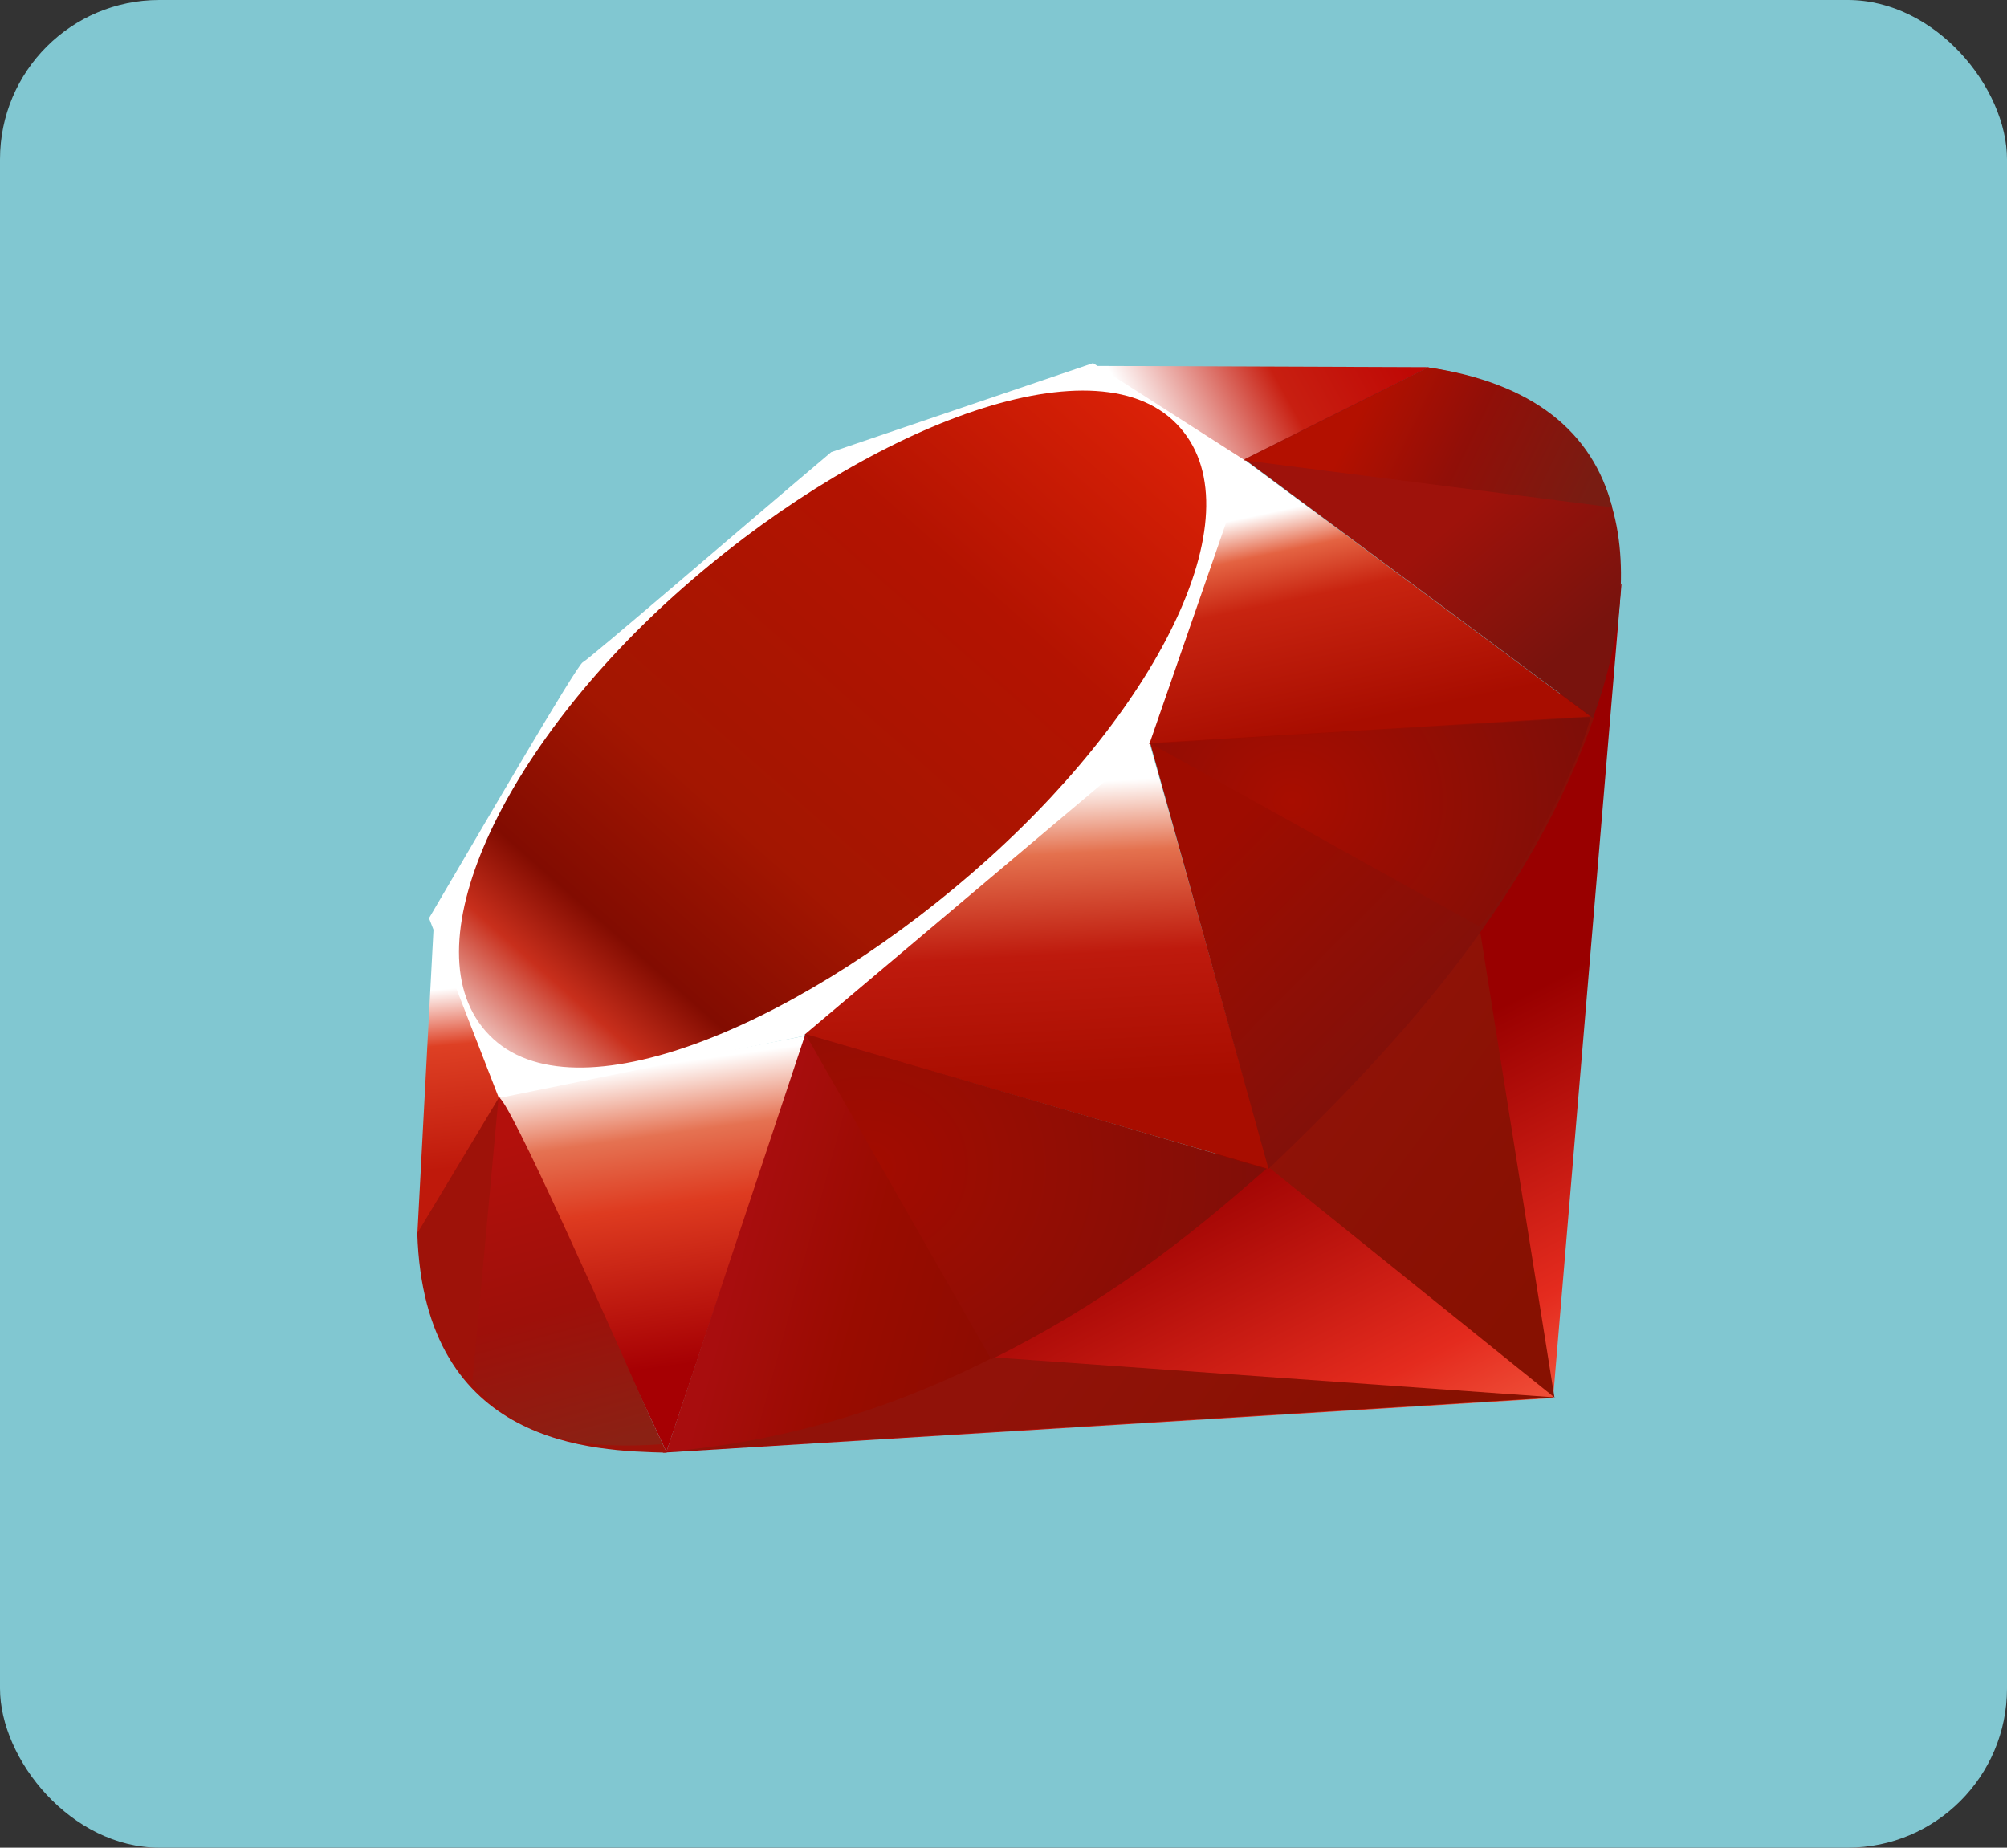 <svg width="63" height="58" viewBox="0 0 63 58" fill="none" xmlns="http://www.w3.org/2000/svg">
<rect x="0" y="0" width="63" height="58" fill="#333333" stroke="none"/>
<rect width="63" height="58" rx="5" fill="#81C7D1"/>
<path d="M42.39 33.978L20.8 45.601L48.751 43.886L50.9 18.318L42.39 33.978Z" fill="url(#paint0_linear)"/>
<path d="M48.794 43.866L46.396 28.823L39.852 36.663L48.794 43.866Z" fill="url(#paint1_linear)"/>
<path d="M48.826 43.866L31.233 42.612L20.898 45.572L48.826 43.866Z" fill="url(#paint2_linear)"/>
<path d="M20.919 45.572L25.315 32.508L15.649 34.38L20.919 45.572Z" fill="url(#paint3_linear)"/>
<path d="M39.852 36.703L35.802 22.326L24.224 32.175L39.852 36.703Z" fill="url(#paint4_linear)"/>
<path d="M49.982 22.532L39.042 14.417L35.996 23.365L49.982 22.532Z" fill="url(#paint5_linear)"/>
<path d="M44.863 11.526L38.426 14.76L34.365 11.487L44.863 11.526Z" fill="url(#paint6_linear)"/>
<path d="M13.1 38.77L15.8 34.302L13.618 28.99L13.1 38.77Z" fill="url(#paint7_linear)"/>
<path d="M13.467 28.823L15.66 34.468L25.196 32.528L36.082 23.345L39.15 14.496L34.311 11.399L26.092 14.192C23.5 16.377 18.478 20.709 18.295 20.787C18.111 20.866 14.979 26.256 13.467 28.823Z" fill="white"/>
<path d="M21.178 18.68C26.794 13.633 34.03 10.644 36.806 13.183C39.582 15.731 36.633 21.905 31.028 26.952C25.423 31.999 18.262 35.154 15.487 32.616C12.7 30.068 15.562 23.727 21.178 18.68Z" fill="url(#paint8_linear)"/>
<path d="M20.919 45.572L25.282 32.459L39.765 36.683C34.527 41.142 28.706 44.905 20.919 45.572Z" fill="url(#paint9_linear)"/>
<path d="M36.104 23.326L39.819 36.693C44.193 32.518 48.124 28.03 50.047 22.483L36.104 23.326Z" fill="url(#paint10_linear)"/>
<path d="M50.004 22.542C51.494 18.465 51.84 12.624 44.82 11.536L39.063 14.417L50.004 22.542Z" fill="url(#paint11_linear)"/>
<path d="M13.1 38.712C13.305 45.434 18.651 45.542 20.93 45.601L15.67 34.439L13.1 38.712Z" fill="#9E1209"/>
<path d="M36.126 23.345C39.484 25.217 46.267 28.99 46.396 29.059C46.612 29.166 49.312 24.913 49.928 22.512L36.126 23.345Z" fill="url(#paint12_radial)"/>
<path d="M25.282 32.459L31.114 42.671C34.56 40.975 37.26 38.908 39.733 36.693L25.282 32.459Z" fill="url(#paint13_radial)"/>
<path d="M15.649 34.458L14.828 43.386C16.383 45.317 18.532 45.483 20.779 45.336C19.148 41.652 15.897 34.302 15.649 34.458Z" fill="url(#paint14_linear)"/>
<path d="M39.031 14.447L50.608 15.927C49.993 13.545 48.092 12.016 44.852 11.536L39.031 14.447Z" fill="url(#paint15_linear)"/>
<defs>
<linearGradient id="paint0_linear" x1="46.31" y1="48.713" x2="39.45" y2="35.365" gradientUnits="userSpaceOnUse">
<stop stop-color="#FB7655"/>
<stop offset="0.41" stop-color="#E42B1E"/>
<stop offset="0.99" stop-color="#990000"/>
<stop offset="1" stop-color="#990000"/>
</linearGradient>
<linearGradient id="paint1_linear" x1="50.283" y1="37.981" x2="40.648" y2="30.856" gradientUnits="userSpaceOnUse">
<stop stop-color="#871101"/>
<stop offset="0.99" stop-color="#911209"/>
<stop offset="1" stop-color="#911209"/>
</linearGradient>
<linearGradient id="paint2_linear" x1="42.06" y1="49.1" x2="32.425" y2="41.975" gradientUnits="userSpaceOnUse">
<stop stop-color="#871101"/>
<stop offset="0.99" stop-color="#911209"/>
<stop offset="1" stop-color="#911209"/>
</linearGradient>
<linearGradient id="paint3_linear" x1="20.483" y1="33.451" x2="21.8" y2="42.885" gradientUnits="userSpaceOnUse">
<stop stop-color="white"/>
<stop offset="0.23" stop-color="#E57252"/>
<stop offset="0.46" stop-color="#DE3B20"/>
<stop offset="0.99" stop-color="#A60003"/>
<stop offset="1" stop-color="#A60003"/>
</linearGradient>
<linearGradient id="paint4_linear" x1="31.441" y1="24.678" x2="31.924" y2="34.272" gradientUnits="userSpaceOnUse">
<stop stop-color="white"/>
<stop offset="0.23" stop-color="#E4714E"/>
<stop offset="0.56" stop-color="#BE1A0D"/>
<stop offset="0.99" stop-color="#A80D00"/>
<stop offset="1" stop-color="#A80D00"/>
</linearGradient>
<linearGradient id="paint5_linear" x1="41.165" y1="15.816" x2="42.625" y2="22.75" gradientUnits="userSpaceOnUse">
<stop stop-color="white"/>
<stop offset="0.18" stop-color="#E46342"/>
<stop offset="0.4" stop-color="#C82410"/>
<stop offset="0.99" stop-color="#A80D00"/>
<stop offset="1" stop-color="#A80D00"/>
</linearGradient>
<linearGradient id="paint6_linear" x1="35.799" y1="13.396" x2="43.06" y2="9.395" gradientUnits="userSpaceOnUse">
<stop stop-color="white"/>
<stop offset="0.54" stop-color="#C81F11"/>
<stop offset="0.99" stop-color="#BF0905"/>
<stop offset="1" stop-color="#BF0905"/>
</linearGradient>
<linearGradient id="paint7_linear" x1="13.845" y1="31.056" x2="14.359" y2="36.728" gradientUnits="userSpaceOnUse">
<stop stop-color="white"/>
<stop offset="0.31" stop-color="#DE4024"/>
<stop offset="0.99" stop-color="#BF190B"/>
<stop offset="1" stop-color="#BF190B"/>
</linearGradient>
<linearGradient id="paint8_linear" x1="9.56" y1="38.249" x2="35.95" y2="8.344" gradientUnits="userSpaceOnUse">
<stop stop-color="#BD0012"/>
<stop offset="0.07" stop-color="white"/>
<stop offset="0.17" stop-color="white"/>
<stop offset="0.27" stop-color="#C82F1C"/>
<stop offset="0.33" stop-color="#820C01"/>
<stop offset="0.46" stop-color="#A31601"/>
<stop offset="0.72" stop-color="#B31301"/>
<stop offset="0.99" stop-color="#E82609"/>
<stop offset="1" stop-color="#E82609"/>
</linearGradient>
<linearGradient id="paint9_linear" x1="32.002" y1="41.007" x2="23.284" y2="38.635" gradientUnits="userSpaceOnUse">
<stop stop-color="#8C0C01"/>
<stop offset="0.54" stop-color="#990C00"/>
<stop offset="0.99" stop-color="#A80D0E"/>
<stop offset="1" stop-color="#A80D0E"/>
</linearGradient>
<linearGradient id="paint10_linear" x1="47.16" y1="31.395" x2="40.004" y2="24.327" gradientUnits="userSpaceOnUse">
<stop stop-color="#7E110B"/>
<stop offset="0.99" stop-color="#9E0C00"/>
<stop offset="1" stop-color="#9E0C00"/>
</linearGradient>
<linearGradient id="paint11_linear" x1="50.04" y1="19.697" x2="46.536" y2="15.568" gradientUnits="userSpaceOnUse">
<stop stop-color="#79130D"/>
<stop offset="0.99" stop-color="#9E120B"/>
<stop offset="1" stop-color="#9E120B"/>
</linearGradient>
<radialGradient id="paint12_radial" cx="0" cy="0" r="1" gradientUnits="userSpaceOnUse" gradientTransform="translate(40.541 25.141) scale(9.607 8.718)">
<stop stop-color="#A80D00"/>
<stop offset="0.99" stop-color="#7E0E08"/>
<stop offset="1" stop-color="#7E0E08"/>
</radialGradient>
<radialGradient id="paint13_radial" cx="0" cy="0" r="1" gradientUnits="userSpaceOnUse" gradientTransform="translate(27.236 36.63) scale(12.772 11.589)">
<stop stop-color="#A30C00"/>
<stop offset="0.99" stop-color="#800E08"/>
<stop offset="1" stop-color="#800E08"/>
</radialGradient>
<linearGradient id="paint14_linear" x1="18.188" y1="45.56" x2="15.53" y2="35.622" gradientUnits="userSpaceOnUse">
<stop stop-color="#8B2114"/>
<stop offset="0.43" stop-color="#9E100A"/>
<stop offset="0.99" stop-color="#B3100C"/>
<stop offset="1" stop-color="#B3100C"/>
</linearGradient>
<linearGradient id="paint15_linear" x1="42.603" y1="13.094" x2="49.497" y2="16.447" gradientUnits="userSpaceOnUse">
<stop stop-color="#B31000"/>
<stop offset="0.44" stop-color="#910F08"/>
<stop offset="0.99" stop-color="#791C12"/>
<stop offset="1" stop-color="#791C12"/>
</linearGradient>
</defs>
</svg>
